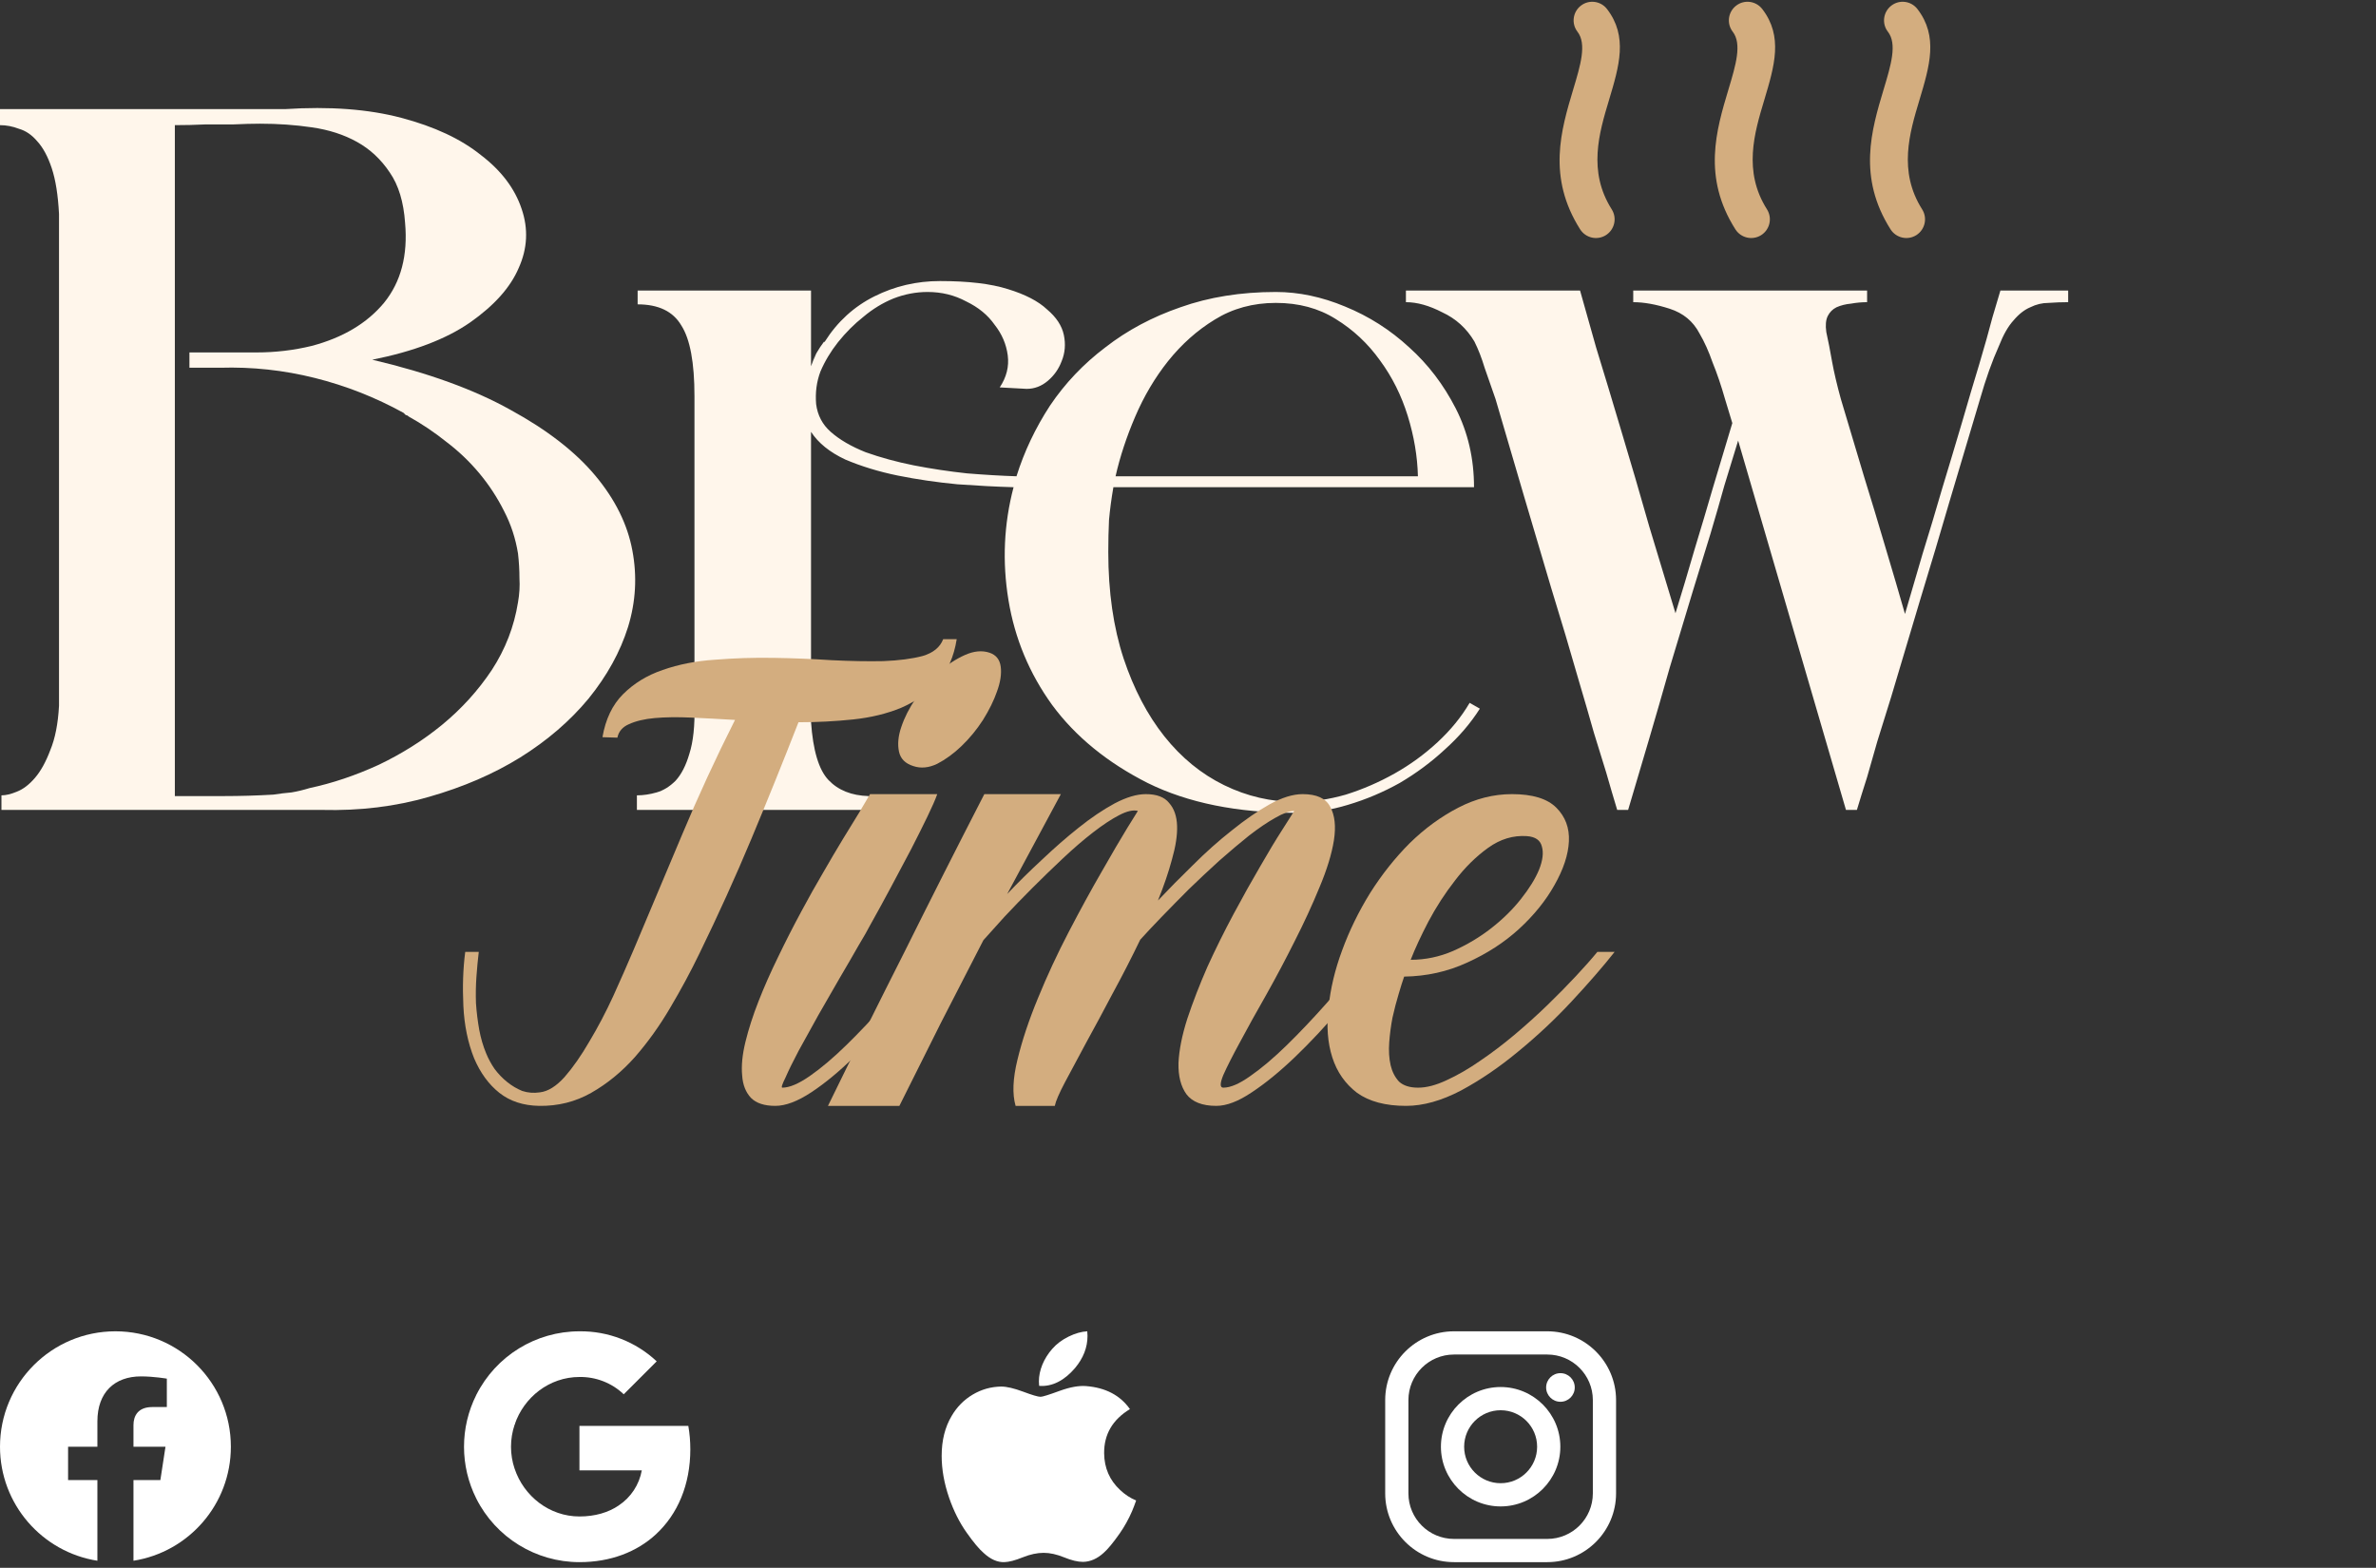 <svg width="247" height="163" viewBox="0 0 247 163" fill="none" xmlns="http://www.w3.org/2000/svg">
<rect x="0" y="0" width="247" height="163" fill="#333333" stroke="none"/>
<path d="M196.611 0.589C195.764 1.245 195.606 2.458 196.262 3.305C197.242 4.567 196.578 6.767 195.815 9.299L195.814 9.302C194.551 13.513 193.089 18.406 196.536 23.846C197.118 24.752 198.314 25.017 199.219 24.444C200.125 23.863 200.39 22.667 199.817 21.761C197.317 17.816 198.505 13.829 199.535 10.407L199.536 10.404C200.599 6.859 201.52 3.786 199.327 0.938C198.671 0.091 197.458 -0.067 196.611 0.589Z" fill="#D3AD7F"/>
<path d="M164.342 0.589C163.494 1.245 163.337 2.458 163.993 3.305C164.965 4.568 164.308 6.769 163.544 9.302C162.282 13.513 160.82 18.406 164.267 23.846C164.848 24.752 166.044 25.017 166.95 24.444C167.855 23.863 168.121 22.667 167.548 21.761C165.048 17.816 166.235 13.829 167.265 10.407L167.266 10.404C168.329 6.859 169.25 3.786 167.058 0.938C166.402 0.091 165.189 -0.067 164.342 0.589Z" fill="#D3AD7F"/>
<path d="M180.481 0.589C179.633 1.245 179.475 2.458 180.132 3.305C181.103 4.568 180.447 6.769 179.683 9.302L179.681 9.311C178.419 13.52 176.953 18.409 180.406 23.846C180.987 24.752 182.183 25.017 183.089 24.444C183.994 23.863 184.26 22.667 183.687 21.761C181.187 17.816 182.374 13.829 183.404 10.407L183.405 10.404C184.468 6.859 185.389 3.786 183.197 0.938C182.54 0.091 181.328 -0.067 180.481 0.589Z" fill="#D3AD7F"/>
<path d="M18.177 82.766C19.894 82.766 21.585 82.766 23.252 82.766C24.968 82.766 26.685 82.716 28.402 82.615C29.058 82.514 29.689 82.438 30.295 82.387C30.901 82.287 31.532 82.135 32.189 81.933C34.562 81.428 36.96 80.62 39.384 79.509C41.807 78.348 44.004 76.96 45.973 75.344C47.992 73.678 49.709 71.784 51.123 69.663C52.537 67.492 53.446 65.144 53.85 62.62C54.001 61.761 54.051 60.928 54.001 60.12C54.001 59.262 53.95 58.404 53.85 57.545C53.597 55.98 53.117 54.516 52.41 53.153C51.704 51.739 50.845 50.426 49.836 49.214C48.826 48.002 47.69 46.917 46.427 45.958C45.165 44.948 43.852 44.064 42.489 43.307C42.388 43.206 42.287 43.155 42.186 43.155C42.135 43.105 42.06 43.029 41.959 42.928C39.03 41.312 35.95 40.1 32.719 39.293C29.487 38.485 26.205 38.131 22.873 38.232H19.692V36.642H26.66C28.629 36.642 30.548 36.415 32.416 35.96C35.647 35.102 38.147 33.612 39.914 31.492C41.681 29.32 42.413 26.544 42.11 23.16C41.959 20.989 41.429 19.247 40.52 17.935C39.611 16.571 38.475 15.511 37.111 14.754C35.748 13.996 34.183 13.491 32.416 13.239C30.699 12.986 28.907 12.86 27.038 12.86C26.23 12.86 25.296 12.885 24.236 12.936C23.226 12.936 22.267 12.936 21.358 12.936C20.298 12.986 19.237 13.012 18.177 13.012V82.766ZM6.135 22.252C6.034 20.282 5.781 18.692 5.377 17.48C4.973 16.268 4.469 15.334 3.863 14.678C3.307 14.021 2.676 13.592 1.969 13.39C1.313 13.138 0.656 13.012 0 13.012V11.345H29.613C34.259 11.043 38.298 11.345 41.731 12.254C45.165 13.163 47.917 14.451 49.987 16.117C52.108 17.733 53.521 19.601 54.228 21.721C54.935 23.792 54.834 25.837 53.925 27.856C53.067 29.876 51.376 31.769 48.851 33.537C46.377 35.253 42.994 36.541 38.702 37.399C44.509 38.763 49.305 40.505 53.092 42.625C56.879 44.695 59.808 46.967 61.878 49.441C63.948 51.916 65.236 54.516 65.74 57.242C66.245 59.919 66.094 62.569 65.286 65.195C64.478 67.77 63.115 70.244 61.196 72.617C59.277 74.94 56.904 76.985 54.077 78.752C51.3 80.469 48.144 81.832 44.609 82.842C41.126 83.852 37.414 84.306 33.476 84.205H0.151V82.69C0.606 82.69 1.136 82.564 1.742 82.312C2.398 82.059 3.03 81.58 3.635 80.873C4.241 80.166 4.771 79.207 5.226 77.995C5.731 76.783 6.034 75.243 6.135 73.375V22.252Z" fill="#FFF6EB"/>
<path d="M84.311 37.778V38.081C84.412 37.828 84.488 37.626 84.539 37.475C84.64 37.273 84.741 37.046 84.842 36.793L84.311 37.778ZM147.401 49.517C147.351 47.447 146.997 45.352 146.341 43.231C145.684 41.11 144.725 39.192 143.463 37.475C142.2 35.708 140.66 34.269 138.843 33.158C137.076 32.047 135.005 31.492 132.632 31.492C130.259 31.492 128.138 32.072 126.27 33.234C124.453 34.344 122.837 35.783 121.423 37.551C120.06 39.267 118.924 41.186 118.015 43.307C117.106 45.427 116.424 47.498 115.97 49.517H147.401ZM66.21 84.205V82.69C66.867 82.69 67.548 82.589 68.255 82.387C68.962 82.186 69.618 81.781 70.224 81.176C70.83 80.519 71.31 79.585 71.663 78.373C72.067 77.111 72.244 75.445 72.194 73.375V41.186C72.194 37.702 71.739 35.253 70.83 33.84C69.972 32.375 68.457 31.643 66.286 31.643V30.204H84.311V37.778C84.513 37.374 84.716 36.995 84.917 36.642C85.119 36.288 85.372 35.91 85.675 35.506V35.581L85.751 35.506C87.063 33.436 88.78 31.87 90.901 30.81C93.021 29.75 95.293 29.22 97.717 29.22C100.646 29.22 102.994 29.497 104.761 30.053C106.578 30.608 107.942 31.315 108.851 32.173C109.81 32.981 110.391 33.865 110.593 34.824C110.795 35.783 110.719 36.692 110.365 37.551C110.062 38.359 109.583 39.04 108.926 39.596C108.27 40.151 107.538 40.429 106.73 40.429L103.928 40.277C104.634 39.217 104.912 38.106 104.761 36.945C104.609 35.783 104.155 34.723 103.397 33.764C102.691 32.754 101.706 31.946 100.444 31.34C99.232 30.684 97.894 30.356 96.43 30.356C95.218 30.356 94.031 30.583 92.87 31.037C91.759 31.492 90.724 32.123 89.765 32.931C88.805 33.688 87.922 34.572 87.114 35.581C86.356 36.541 85.751 37.551 85.296 38.611C84.892 39.671 84.741 40.807 84.842 42.019C84.993 43.181 85.498 44.14 86.356 44.897C87.265 45.705 88.477 46.412 89.992 47.018C91.557 47.573 93.223 48.028 94.99 48.381C96.808 48.735 98.651 49.012 100.519 49.214C102.388 49.366 104.104 49.467 105.67 49.517C106.477 46.942 107.639 44.493 109.154 42.171C110.719 39.848 112.637 37.828 114.91 36.112C117.182 34.344 119.782 32.956 122.711 31.946C125.69 30.886 128.997 30.356 132.632 30.356C135.005 30.356 137.404 30.86 139.827 31.87C142.301 32.88 144.523 34.294 146.492 36.112C148.461 37.879 150.077 40 151.339 42.474C152.602 44.948 153.233 47.674 153.233 50.653H115.743C115.541 51.815 115.389 52.951 115.288 54.062C115.238 55.122 115.213 56.233 115.213 57.394C115.213 61.534 115.743 65.22 116.803 68.452C117.863 71.633 119.277 74.334 121.044 76.556C122.812 78.777 124.882 80.469 127.255 81.63C129.628 82.791 132.127 83.372 134.753 83.372C136.419 83.372 138.136 83.12 139.903 82.615C141.67 82.059 143.362 81.327 144.977 80.418C146.593 79.509 148.083 78.424 149.446 77.162C150.809 75.899 151.92 74.536 152.778 73.072L153.839 73.678C152.879 75.192 151.668 76.606 150.203 77.919C148.79 79.232 147.224 80.393 145.508 81.403C143.791 82.362 141.998 83.12 140.13 83.675C138.313 84.23 136.495 84.508 134.677 84.508C128.618 84.508 123.493 83.473 119.302 81.403C115.112 79.282 111.804 76.581 109.381 73.299C107.008 70.017 105.493 66.382 104.836 62.393C104.18 58.404 104.357 54.491 105.367 50.653C103.599 50.603 101.655 50.502 99.535 50.35C97.414 50.148 95.344 49.846 93.324 49.441C91.355 49.038 89.537 48.482 87.871 47.775C86.255 47.018 85.069 46.059 84.311 44.897V75.041C84.513 78.02 85.119 80.04 86.129 81.1C87.139 82.16 88.528 82.716 90.295 82.766V84.205H66.21Z" fill="#FFF6EB"/>
<path d="M153.274 35.506C152.466 34.142 151.355 33.133 149.941 32.476C148.578 31.769 147.316 31.416 146.154 31.416V30.204H164.256C164.609 31.466 165.165 33.436 165.922 36.112C166.73 38.737 167.613 41.666 168.573 44.897C169.532 48.078 170.491 51.36 171.451 54.743C172.461 58.076 173.369 61.08 174.177 63.756C174.834 61.635 175.49 59.439 176.147 57.167C176.853 54.844 177.485 52.724 178.04 50.805C178.747 48.482 179.428 46.21 180.085 43.988L179.327 41.489C178.924 40.075 178.494 38.813 178.04 37.702C177.636 36.541 177.182 35.531 176.677 34.673C176.02 33.41 174.985 32.552 173.571 32.098C172.158 31.643 170.895 31.416 169.785 31.416V30.204H194.096V31.416C193.541 31.416 192.986 31.466 192.43 31.567C191.875 31.618 191.37 31.744 190.915 31.946C190.511 32.148 190.208 32.451 190.007 32.855C189.805 33.259 189.754 33.814 189.855 34.521C190.057 35.43 190.259 36.465 190.461 37.626C190.663 38.737 190.966 40.025 191.37 41.489C192.178 44.216 192.986 46.917 193.793 49.593C194.5 51.865 195.232 54.289 195.99 56.864C196.747 59.388 197.429 61.711 198.035 63.832C198.59 61.913 199.196 59.843 199.852 57.621C200.559 55.349 201.241 53.077 201.897 50.805C202.604 48.482 203.286 46.21 203.942 43.988C204.599 41.716 205.205 39.671 205.76 37.854C206.315 35.985 206.77 34.37 207.123 33.006C207.527 31.643 207.805 30.709 207.956 30.204H215V31.416C214.344 31.416 213.662 31.441 212.955 31.492C212.299 31.492 211.668 31.643 211.062 31.946C210.456 32.199 209.875 32.653 209.32 33.309C208.764 33.915 208.259 34.799 207.805 35.96C207.098 37.526 206.442 39.368 205.836 41.489C204.775 45.023 203.715 48.583 202.655 52.168C201.746 55.299 200.736 58.681 199.625 62.317C198.565 65.902 197.555 69.285 196.596 72.466C196.091 74.082 195.611 75.621 195.157 77.086C194.753 78.5 194.399 79.737 194.096 80.797C193.692 82.059 193.339 83.195 193.036 84.205H191.9L180.691 45.806C180.236 47.27 179.757 48.836 179.252 50.502C178.848 51.966 178.368 53.632 177.813 55.501C177.257 57.318 176.651 59.287 175.995 61.408C175.187 64.084 174.379 66.76 173.571 69.436C172.814 72.112 172.107 74.561 171.451 76.783C170.693 79.358 169.961 81.832 169.254 84.205H168.118C167.765 83.044 167.386 81.756 166.982 80.343C166.629 79.181 166.2 77.793 165.695 76.177C165.24 74.561 164.735 72.819 164.18 70.951C163.271 67.77 162.287 64.463 161.226 61.029C160.216 57.596 159.282 54.44 158.424 51.562C157.414 48.129 156.429 44.771 155.47 41.489C155.066 40.328 154.688 39.242 154.334 38.232C154.031 37.222 153.678 36.314 153.274 35.506Z" fill="#FFF6EB"/>
<path d="M99.456 66.454C99.164 68.298 98.501 69.786 97.466 70.918C96.431 72.05 95.17 72.94 93.682 73.587C92.194 74.201 90.528 74.605 88.684 74.799C86.841 74.993 84.948 75.091 83.007 75.091C81.39 79.231 79.757 83.274 78.107 87.221C76.457 91.167 74.662 95.129 72.721 99.108C71.816 100.984 70.797 102.876 69.665 104.785C68.565 106.661 67.336 108.375 65.977 109.928C64.619 111.448 63.114 112.677 61.465 113.615C59.815 114.553 58.004 115.006 56.031 114.974C54.381 114.941 53.006 114.488 51.906 113.615C50.807 112.742 49.933 111.545 49.286 110.025C48.639 108.407 48.267 106.596 48.17 104.59C48.073 102.553 48.138 100.677 48.364 98.962H49.772C49.675 99.771 49.594 100.628 49.529 101.534C49.464 102.439 49.448 103.361 49.48 104.299C49.545 105.237 49.658 106.159 49.82 107.065C49.982 107.938 50.224 108.763 50.548 109.539C50.774 110.089 51.065 110.623 51.421 111.141C51.809 111.658 52.246 112.111 52.731 112.499C53.217 112.887 53.734 113.195 54.284 113.421C54.866 113.615 55.481 113.664 56.128 113.567C56.969 113.469 57.826 112.936 58.699 111.965C59.572 110.963 60.43 109.733 61.271 108.278C62.144 106.822 62.969 105.254 63.745 103.572C64.522 101.857 65.233 100.24 65.88 98.72C67.594 94.644 69.276 90.649 70.926 86.735C72.576 82.789 74.403 78.827 76.409 74.848C74.791 74.751 73.271 74.67 71.848 74.605C70.425 74.541 69.163 74.557 68.063 74.654C66.996 74.751 66.106 74.961 65.395 75.285C64.716 75.576 64.311 76.045 64.182 76.692L62.629 76.643C62.953 74.767 63.664 73.279 64.764 72.179C65.896 71.047 67.271 70.206 68.888 69.656C70.538 69.074 72.349 68.718 74.323 68.589C76.328 68.427 78.35 68.362 80.387 68.395C82.458 68.427 84.479 68.508 86.452 68.638C88.425 68.734 90.221 68.767 91.838 68.734C93.455 68.67 94.814 68.492 95.914 68.201C97.013 67.877 97.725 67.295 98.049 66.454H99.456Z" fill="#D3AD7F"/>
<path d="M81.325 113.081C82.069 113.081 83.023 112.677 84.188 111.868C85.352 111.06 86.614 109.992 87.972 108.666C89.331 107.34 90.754 105.836 92.242 104.154C93.73 102.439 95.186 100.709 96.609 98.962H98.404C96.884 100.903 95.299 102.828 93.649 104.736C91.999 106.644 90.382 108.359 88.797 109.879C87.245 111.399 85.757 112.628 84.333 113.567C82.91 114.505 81.665 114.974 80.597 114.974C79.465 114.974 78.624 114.699 78.074 114.149C77.525 113.567 77.217 112.79 77.153 111.82C77.055 110.817 77.169 109.653 77.492 108.326C77.816 107 78.268 105.593 78.851 104.105C79.433 102.617 80.112 101.081 80.888 99.496C81.665 97.879 82.474 96.294 83.314 94.741C84.058 93.35 84.802 92.024 85.546 90.762C86.29 89.469 86.986 88.288 87.633 87.221C88.28 86.153 88.846 85.231 89.331 84.455C89.816 83.646 90.188 83.015 90.447 82.563H97.434C97.24 83.112 96.9 83.889 96.415 84.891C95.93 85.894 95.364 87.026 94.717 88.288C94.07 89.517 93.374 90.827 92.63 92.218C91.886 93.609 91.142 94.967 90.398 96.294C90.204 96.682 89.816 97.361 89.234 98.331C88.684 99.302 88.037 100.418 87.293 101.679C86.582 102.908 85.838 104.202 85.061 105.561C84.317 106.887 83.638 108.116 83.023 109.248C82.441 110.348 81.988 111.27 81.665 112.014C81.309 112.726 81.196 113.081 81.325 113.081ZM102.868 67.861C103.547 68.088 103.935 68.573 104.032 69.317C104.129 70.061 104 70.918 103.644 71.888C103.321 72.826 102.835 73.813 102.189 74.848C101.542 75.851 100.798 76.756 99.957 77.565C99.148 78.341 98.307 78.956 97.434 79.409C96.56 79.829 95.736 79.91 94.959 79.651C94.118 79.393 93.617 78.891 93.455 78.147C93.293 77.371 93.374 76.514 93.698 75.576C94.021 74.605 94.522 73.619 95.202 72.616C95.913 71.581 96.706 70.675 97.579 69.899C98.453 69.123 99.358 68.524 100.296 68.104C101.234 67.683 102.092 67.602 102.868 67.861Z" fill="#D3AD7F"/>
<path d="M144.199 98.962C142.679 100.903 141.094 102.828 139.444 104.736C137.827 106.644 136.226 108.359 134.641 109.879C133.056 111.399 131.552 112.628 130.129 113.567C128.738 114.505 127.509 114.974 126.441 114.974C124.986 114.974 123.95 114.569 123.336 113.761C122.754 112.952 122.479 111.868 122.511 110.51C122.576 109.151 122.883 107.615 123.433 105.9C124.015 104.154 124.711 102.359 125.519 100.515C126.36 98.671 127.266 96.844 128.236 95.032C129.207 93.221 130.129 91.571 131.002 90.083C131.875 88.563 132.635 87.301 133.282 86.299C133.929 85.263 134.35 84.6 134.544 84.309C134.059 84.309 133.396 84.552 132.555 85.037C131.746 85.49 130.84 86.105 129.837 86.881C128.867 87.657 127.832 88.531 126.732 89.501C125.665 90.471 124.614 91.458 123.578 92.46C122.576 93.463 121.622 94.434 120.716 95.372C119.842 96.277 119.115 97.054 118.532 97.701C117.627 99.577 116.673 101.437 115.67 103.28C114.699 105.124 113.778 106.838 112.904 108.423C112.063 109.976 111.335 111.335 110.721 112.499C110.106 113.664 109.75 114.488 109.653 114.974H105.578C105.222 113.744 105.287 112.143 105.772 110.17C106.257 108.165 106.969 106.03 107.907 103.766C108.845 101.469 109.912 99.172 111.109 96.876C112.306 94.579 113.438 92.509 114.505 90.665C115.573 88.789 116.462 87.269 117.174 86.105C117.918 84.908 118.29 84.309 118.29 84.309C117.805 84.18 117.158 84.326 116.349 84.746C115.54 85.166 114.635 85.765 113.632 86.541C112.629 87.317 111.578 88.223 110.478 89.258C109.411 90.261 108.36 91.28 107.324 92.315C106.289 93.35 105.319 94.353 104.413 95.323C103.54 96.294 102.812 97.102 102.23 97.749C100.742 100.628 99.27 103.491 97.815 106.337C96.391 109.184 94.952 112.062 93.496 114.974H86.073C88.693 109.604 91.345 104.267 94.03 98.962C96.683 93.625 99.448 88.159 102.327 82.563H110.284L104.704 92.946C105.804 91.781 107.001 90.601 108.295 89.404C109.589 88.175 110.866 87.059 112.128 86.056C113.422 85.021 114.667 84.18 115.864 83.533C117.093 82.886 118.177 82.563 119.115 82.563C120.247 82.563 121.055 82.87 121.541 83.484C122.058 84.067 122.333 84.859 122.365 85.862C122.398 86.832 122.22 87.997 121.832 89.355C121.476 90.681 120.991 92.105 120.376 93.625C121.476 92.461 122.689 91.231 124.015 89.938C125.341 88.611 126.684 87.415 128.042 86.347C129.401 85.247 130.711 84.342 131.972 83.63C133.266 82.918 134.414 82.563 135.417 82.563C136.873 82.563 137.827 82.999 138.28 83.873C138.765 84.746 138.894 85.91 138.668 87.366C138.442 88.789 137.94 90.423 137.164 92.266C136.42 94.078 135.563 95.938 134.592 97.846C133.654 99.722 132.668 101.582 131.633 103.426C130.598 105.237 129.692 106.871 128.916 108.326C128.139 109.75 127.557 110.898 127.169 111.771C126.813 112.645 126.813 113.081 127.169 113.081C127.913 113.081 128.851 112.677 129.983 111.868C131.148 111.06 132.409 109.992 133.768 108.666C135.126 107.34 136.549 105.836 138.037 104.154C139.525 102.439 140.981 100.709 142.404 98.962H144.199Z" fill="#D3AD7F"/>
<path d="M167.853 98.962C166.624 100.515 165.136 102.229 163.389 104.105C161.675 105.949 159.831 107.68 157.858 109.297C155.917 110.914 153.928 112.273 151.89 113.372C149.853 114.44 147.944 114.974 146.165 114.974C144.03 114.974 142.332 114.521 141.071 113.615C139.841 112.677 138.984 111.448 138.499 109.928C138.014 108.407 137.884 106.677 138.111 104.736C138.305 102.795 138.774 100.822 139.518 98.817C140.262 96.779 141.232 94.79 142.429 92.849C143.658 90.908 145.033 89.177 146.553 87.657C148.106 86.137 149.788 84.908 151.599 83.97C153.411 83.032 155.271 82.563 157.179 82.563C159.314 82.563 160.85 83.032 161.788 83.97C162.726 84.908 163.163 86.072 163.098 87.463C163.034 88.854 162.532 90.374 161.594 92.024C160.689 93.641 159.459 95.162 157.907 96.585C156.387 97.976 154.591 99.14 152.521 100.078C150.483 101.016 148.3 101.501 145.971 101.534C145.809 101.987 145.615 102.601 145.389 103.377C145.162 104.121 144.952 104.93 144.758 105.803C144.596 106.644 144.483 107.502 144.418 108.375C144.354 109.248 144.402 110.041 144.564 110.752C144.726 111.432 145.017 111.998 145.437 112.451C145.89 112.871 146.553 113.081 147.427 113.081C148.3 113.081 149.286 112.823 150.386 112.305C151.518 111.787 152.667 111.124 153.831 110.316C155.028 109.507 156.225 108.601 157.422 107.599C158.651 106.564 159.799 105.528 160.867 104.493C161.966 103.426 162.953 102.423 163.826 101.485C164.732 100.515 165.476 99.674 166.058 98.962H167.853ZM158.732 86.929C157.308 86.832 155.966 87.237 154.705 88.142C153.443 89.048 152.295 90.18 151.26 91.539C150.225 92.865 149.303 94.288 148.494 95.808C147.718 97.296 147.103 98.623 146.65 99.787C148.171 99.787 149.642 99.48 151.066 98.865C152.521 98.218 153.847 97.426 155.044 96.488C156.241 95.55 157.26 94.547 158.101 93.48C158.974 92.38 159.605 91.361 159.993 90.423C160.381 89.452 160.478 88.644 160.284 87.997C160.123 87.35 159.605 86.994 158.732 86.929Z" fill="#D3AD7F"/>
<g clip-path="url(#clip0_136_3336)">
<path d="M24 150.411C24 143.784 18.627 138.411 12 138.411C5.373 138.411 0 143.784 0 150.411C0 156.401 4.388 161.365 10.125 162.265V153.88H7.078V150.411H10.125V147.767C10.125 144.76 11.917 143.099 14.658 143.099C15.97 143.099 17.344 143.333 17.344 143.333V146.286H15.831C14.34 146.286 13.875 147.211 13.875 148.161V150.411H17.203L16.671 153.88H13.875V162.265C19.612 161.365 24 156.401 24 150.411Z" fill="white"/>
</g>
<g clip-path="url(#clip1_136_3336)">
<path d="M71.763 150.687C71.763 149.871 71.697 149.051 71.556 148.249H60.237V152.87H66.719C66.45 154.36 65.585 155.678 64.32 156.516V159.515H68.187C70.458 157.425 71.763 154.338 71.763 150.687Z" fill="white"/>
<path d="M60.237 162.411C63.474 162.411 66.203 161.349 68.192 159.514L64.325 156.516C63.249 157.248 61.86 157.662 60.242 157.662C57.111 157.662 54.456 155.55 53.504 152.711H49.514V155.802C51.551 159.854 55.7 162.411 60.237 162.411Z" fill="white"/>
<path d="M53.5 152.711C52.997 151.221 52.997 149.607 53.5 148.117V145.026H49.514C47.812 148.417 47.812 152.411 49.514 155.802L53.5 152.711Z" fill="white"/>
<path d="M60.237 143.161C61.948 143.134 63.602 143.778 64.841 144.96L68.267 141.534C66.097 139.496 63.218 138.376 60.237 138.412C55.7 138.412 51.551 140.969 49.514 145.026L53.5 148.117C54.448 145.273 57.106 143.161 60.237 143.161Z" fill="white"/>
</g>
<g clip-path="url(#clip2_136_3336)">
<path d="M117.684 157.114C117.321 157.953 116.891 158.725 116.394 159.434C115.715 160.402 115.16 161.071 114.732 161.443C114.068 162.054 113.357 162.366 112.595 162.384C112.049 162.384 111.389 162.228 110.622 161.913C109.852 161.599 109.145 161.443 108.498 161.443C107.819 161.443 107.091 161.599 106.313 161.913C105.534 162.228 104.906 162.393 104.426 162.409C103.695 162.44 102.967 162.119 102.241 161.443C101.777 161.039 101.197 160.345 100.503 159.363C99.757 158.314 99.144 157.098 98.664 155.712C98.15 154.214 97.892 152.763 97.892 151.359C97.892 149.751 98.24 148.364 98.936 147.201C99.483 146.267 100.211 145.531 101.122 144.99C102.033 144.449 103.017 144.174 104.077 144.156C104.657 144.156 105.417 144.336 106.362 144.688C107.305 145.042 107.91 145.221 108.175 145.221C108.374 145.221 109.046 145.012 110.186 144.593C111.264 144.206 112.173 144.045 112.918 144.108C114.937 144.271 116.454 145.067 117.463 146.501C115.657 147.595 114.764 149.128 114.782 151.094C114.798 152.625 115.354 153.9 116.446 154.912C116.94 155.381 117.493 155.744 118.108 156.002C117.974 156.389 117.834 156.759 117.684 157.114ZM113.053 138.891C113.053 140.092 112.615 141.212 111.741 142.25C110.686 143.483 109.41 144.195 108.026 144.083C108.009 143.939 107.999 143.787 107.999 143.628C107.999 142.476 108.5 141.243 109.391 140.234C109.836 139.724 110.401 139.299 111.087 138.961C111.772 138.627 112.419 138.443 113.028 138.411C113.046 138.572 113.053 138.732 113.053 138.891V138.891Z" fill="white"/>
</g>
<g clip-path="url(#clip3_136_3336)">
<path d="M160.85 138.411H151.15C147.207 138.411 144 141.618 144 145.561V155.261C144 159.204 147.207 162.411 151.15 162.411H160.85C164.793 162.411 168 159.204 168 155.261V145.561C168 141.618 164.793 138.411 160.85 138.411ZM165.586 155.261C165.586 157.877 163.465 159.997 160.85 159.997H151.15C148.535 159.997 146.414 157.877 146.414 155.261V145.561C146.414 142.946 148.535 140.826 151.15 140.826H160.85C163.465 140.826 165.586 142.946 165.586 145.561V155.261Z" fill="white"/>
<path d="M156 144.204C152.578 144.204 149.793 146.988 149.793 150.411C149.793 153.834 152.578 156.618 156 156.618C159.423 156.618 162.207 153.834 162.207 150.411C162.207 146.988 159.423 144.204 156 144.204ZM156 154.204C153.905 154.204 152.207 152.506 152.207 150.411C152.207 148.316 153.906 146.618 156 146.618C158.095 146.618 159.793 148.316 159.793 150.411C159.793 152.506 158.095 154.204 156 154.204Z" fill="white"/>
<path d="M162.219 145.738C163.04 145.738 163.706 145.072 163.706 144.251C163.706 143.429 163.04 142.763 162.219 142.763C161.397 142.763 160.731 143.429 160.731 144.251C160.731 145.072 161.397 145.738 162.219 145.738Z" fill="white"/>
</g>
<defs>
<clipPath id="clip0_136_3336">
<rect width="24" height="24" fill="white" transform="translate(0 138.411)"/>
</clipPath>
<clipPath id="clip1_136_3336">
<rect width="24" height="24" fill="white" transform="translate(48 138.411)"/>
</clipPath>
<clipPath id="clip2_136_3336">
<rect width="24" height="24" fill="white" transform="translate(96 138.411)"/>
</clipPath>
<clipPath id="clip3_136_3336">
<rect width="24" height="24" fill="white" transform="translate(144 138.411)"/>
</clipPath>
</defs>
</svg>
